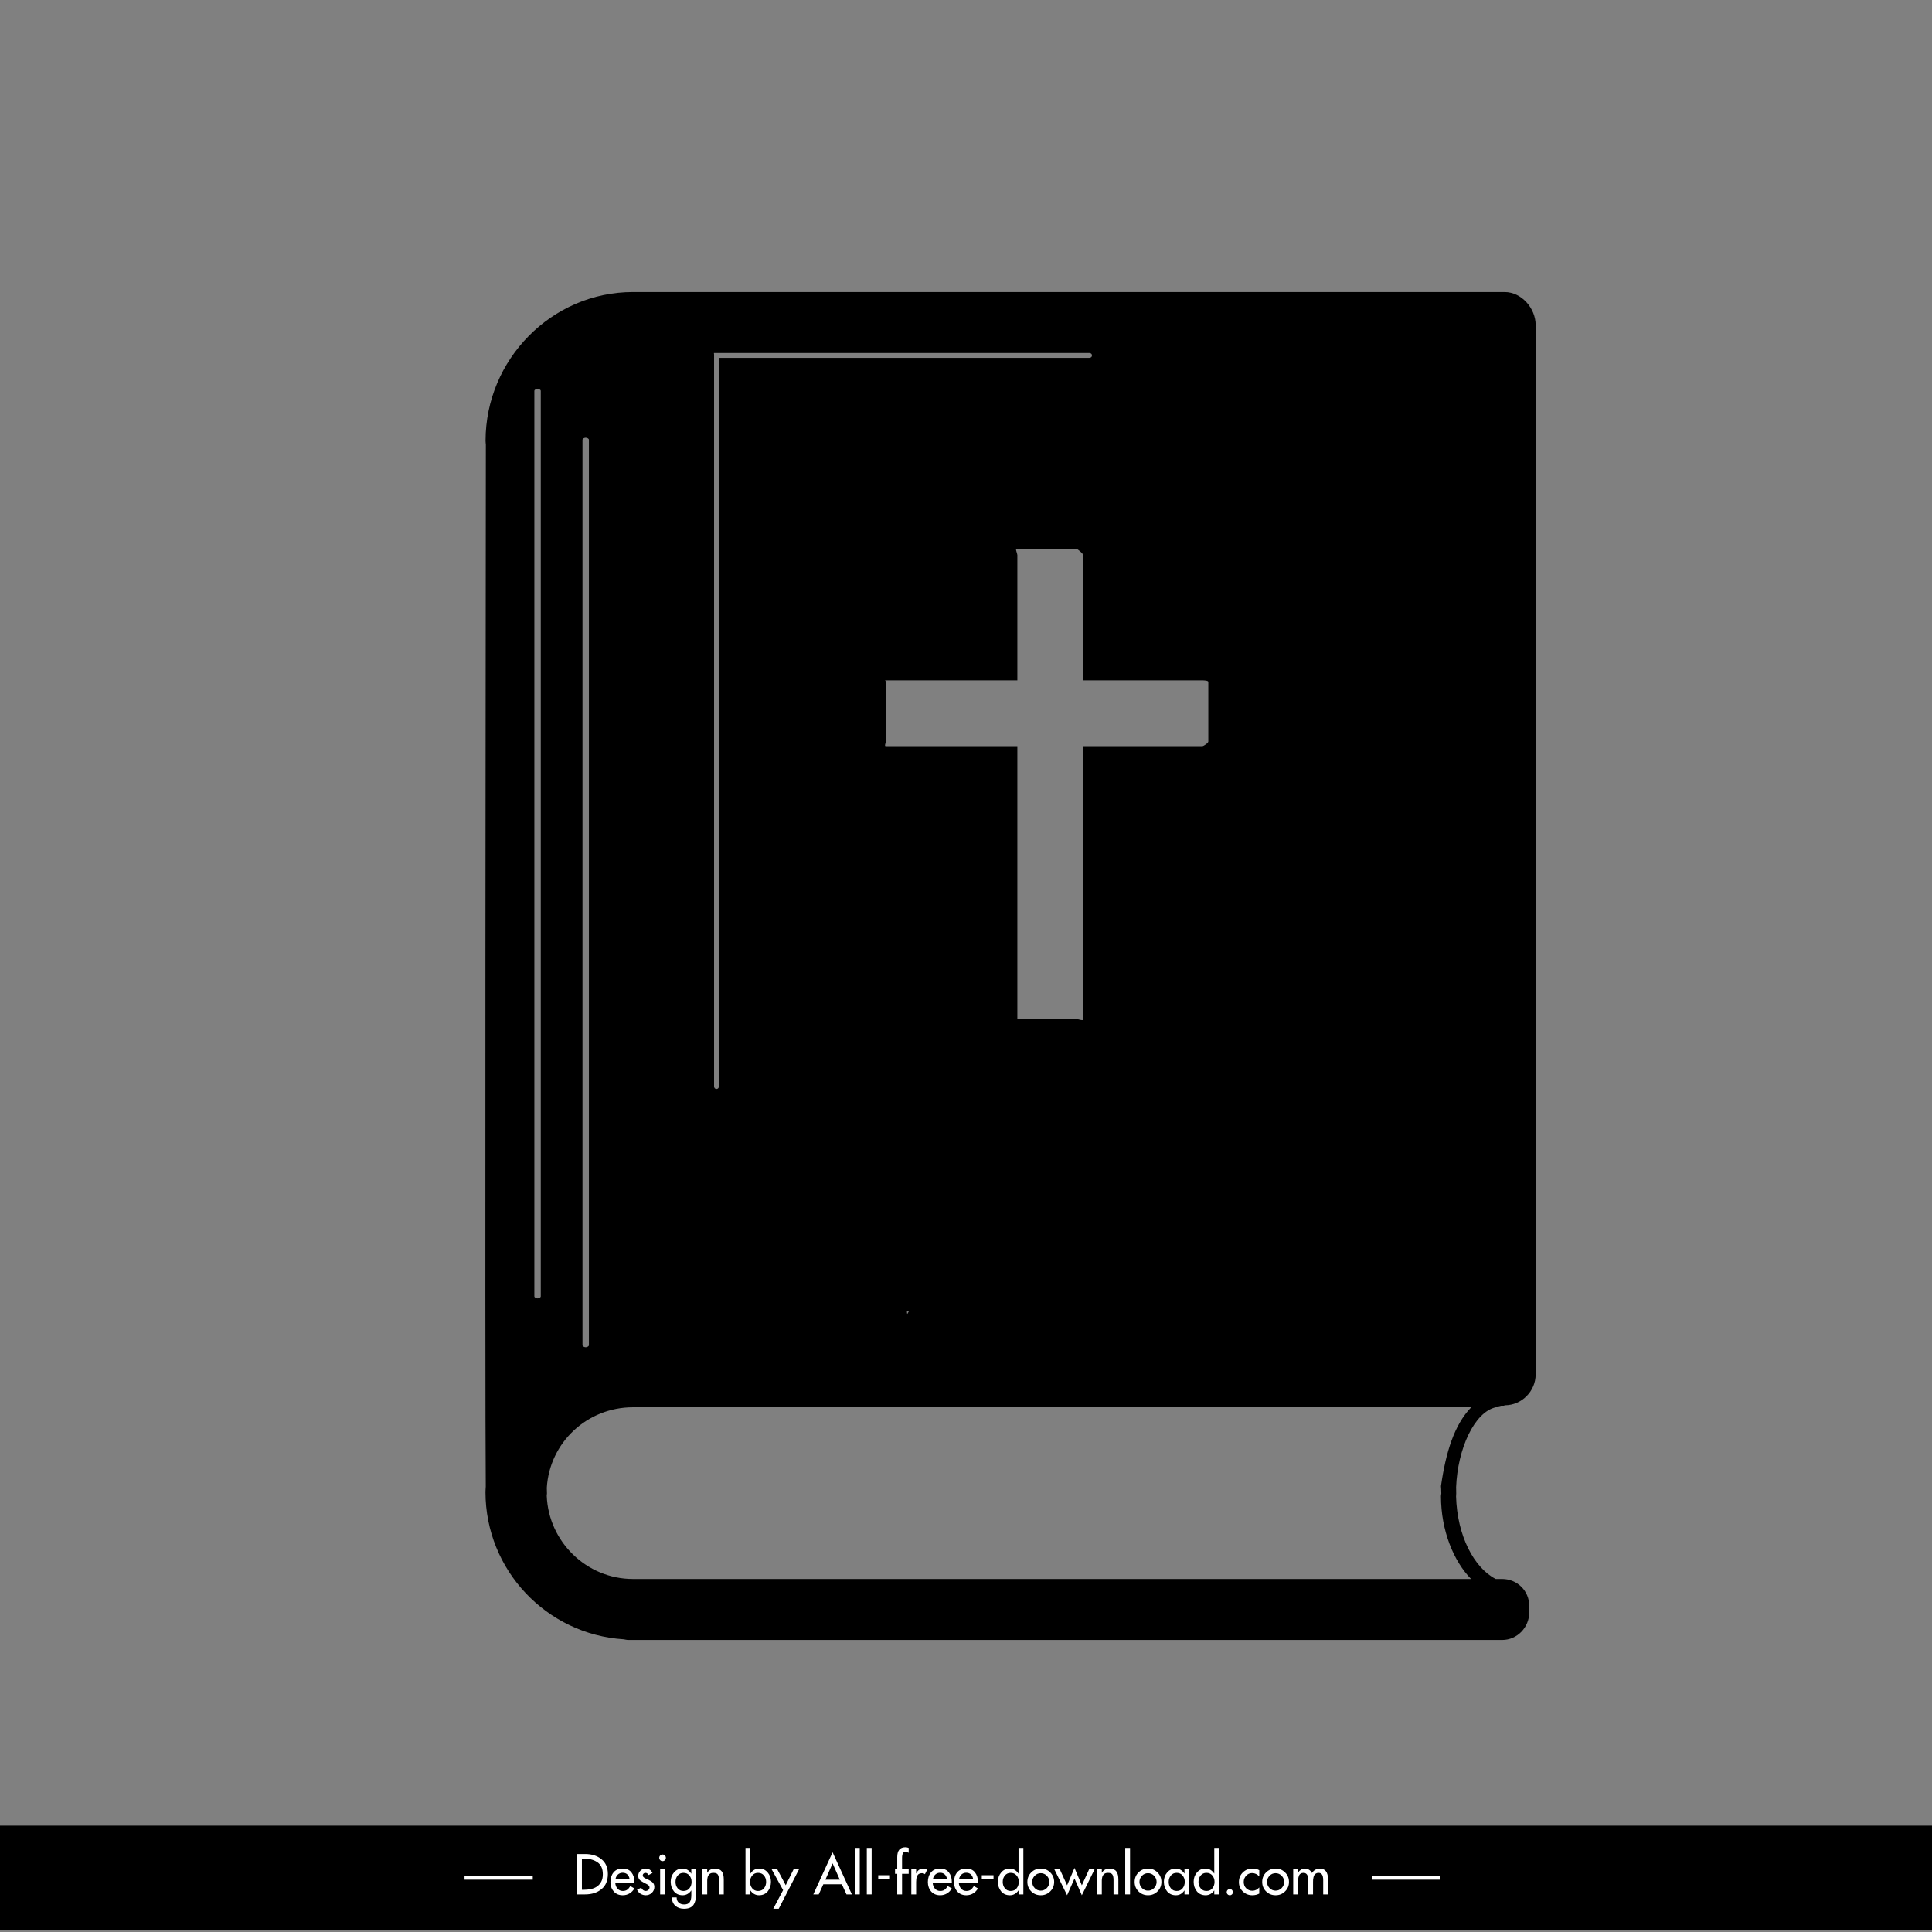 <?xml version="1.0" encoding="utf-8"?>
<!-- Generator: Adobe Illustrator 16.0.0, SVG Export Plug-In . SVG Version: 6.00 Build 0)  -->
<!DOCTYPE svg PUBLIC "-//W3C//DTD SVG 1.1//EN" "http://www.w3.org/Graphics/SVG/1.1/DTD/svg11.dtd">
<svg version="1.1" id="Layer_1" xmlns="http://www.w3.org/2000/svg" xmlns:xlink="http://www.w3.org/1999/xlink" x="0px" y="0px"
	 width="1204px" height="1204px" viewBox="0 0 1204 1204" enable-background="new 0 0 1204 1204" xml:space="preserve">
<rect x="0" y="0" width="1204" height="1204" fill="#808080" stroke="none"/>
<rect fill="none" width="1204" height="1204"/>
<rect y="1137.736" width="1204" height="65.264"/>
<g>
	<g>
		<g>
			<g>
				<g>
					<path fill="#FFFFFF" d="M359.498,1155.414h5.208c4.091,0,7.465,1.081,10.111,3.237c2.672,2.135,4.005,5.206,4.005,9.211
						c0,4.117-1.322,7.269-3.973,9.441c-2.644,2.186-6.062,3.277-10.242,3.277h-5.109V1155.414z M362.635,1177.709h1.103
						c1.626,0,3.157-0.161,4.611-0.484c1.444-0.322,2.7-0.867,3.784-1.632c1.074-0.769,1.939-1.772,2.584-3.005
						c0.647-1.237,0.965-2.768,0.965-4.589c0-1.807-0.312-3.346-0.946-4.622c-0.636-1.28-1.52-2.277-2.656-2.991
						c-1.134-0.73-2.386-1.265-3.756-1.603c-1.364-0.334-2.893-0.5-4.586-0.5h-1.103V1177.709z"/>
					<path fill="#FFFFFF" d="M383.428,1173.269c0.045,1.403,0.49,2.614,1.337,3.641c0.865,1.021,1.992,1.537,3.367,1.537
						c1.092,0,1.989-0.25,2.689-0.752c0.698-0.502,1.364-1.26,1.984-2.286l2.54,1.433c-0.738,1.335-1.745,2.378-3.026,3.141
						c-1.278,0.754-2.683,1.129-4.219,1.129c-2.337,0-4.205-0.775-5.61-2.335c-1.375-1.575-2.062-3.539-2.062-5.875
						c0-2.463,0.652-4.488,1.964-6.067c1.291-1.56,3.171-2.341,5.641-2.341c2.403,0,4.215,0.781,5.441,2.341
						c1.243,1.551,1.87,3.543,1.87,5.971v0.465H383.428z M392.339,1170.998c-0.179-1.2-0.636-2.149-1.386-2.851
						c-0.749-0.7-1.718-1.051-2.918-1.051c-0.581,0-1.125,0.091-1.619,0.283c-0.5,0.191-0.948,0.462-1.338,0.819
						c-0.388,0.355-0.711,0.771-0.968,1.253c-0.254,0.48-0.426,0.994-0.517,1.546H392.339z"/>
					<path fill="#FFFFFF" d="M404.189,1168.531c-0.448-0.908-1.115-1.37-2.004-1.37c-0.42,0-0.801,0.151-1.134,0.449
						c-0.333,0.305-0.5,0.665-0.5,1.088c0,0.399,0.125,0.736,0.384,1.02c0.254,0.281,0.602,0.538,1.049,0.783
						c0.288,0.131,0.514,0.238,0.67,0.316c0.153,0.078,0.407,0.196,0.768,0.35c0.17,0.091,0.333,0.161,0.466,0.2
						c0.132,0.046,0.232,0.091,0.301,0.135c1.109,0.511,1.989,1.102,2.638,1.767c0.645,0.671,0.965,1.561,0.965,2.674
						c0,1.468-0.536,2.703-1.601,3.701c-1.052,0.979-2.302,1.467-3.774,1.467c-0.598,0-1.181-0.081-1.735-0.247
						c-0.554-0.164-1.071-0.401-1.55-0.702c-0.476-0.302-0.899-0.668-1.266-1.101c-0.367-0.434-0.653-0.921-0.852-1.45l2.569-1.17
						c0.733,1.333,1.679,2.006,2.834,2.006c0.472,0,0.904-0.133,1.303-0.387c0.401-0.257,0.697-0.578,0.885-0.968
						c0.187-0.39,0.227-0.812,0.118-1.267c-0.11-0.458-0.459-0.885-1.037-1.288l-2.938-1.564c-0.507-0.271-0.952-0.535-1.33-0.807
						c-0.381-0.259-0.691-0.548-0.935-0.849c-0.245-0.303-0.431-0.635-0.555-1.006c-0.119-0.361-0.178-0.791-0.178-1.279
						c0-1.271,0.441-2.335,1.333-3.203c0.891-0.895,1.981-1.337,3.271-1.337c1.958,0,3.381,0.911,4.271,2.737L404.189,1168.531z"/>
					<path fill="#FFFFFF" d="M414.966,1157.818c0,0.56-0.199,1.03-0.603,1.435c-0.401,0.402-0.887,0.597-1.466,0.597
						c-0.576,0-1.068-0.194-1.469-0.597c-0.398-0.404-0.6-0.875-0.6-1.435c0-0.581,0.202-1.073,0.6-1.485
						c0.401-0.413,0.893-0.615,1.469-0.615c0.58,0,1.065,0.202,1.466,0.615C414.767,1156.745,414.966,1157.237,414.966,1157.818z
						 M414.397,1180.581h-3.001v-15.626h3.001V1180.581z"/>
					<path fill="#FFFFFF" d="M433.825,1180.277c0,2.94-0.556,5.221-1.669,6.843c-1.112,1.603-3.095,2.406-5.945,2.406
						c-2.197,0-4.003-0.638-5.403-1.902c-1.378-1.271-2.089-2.994-2.133-5.181h3.001c0,1.408,0.426,2.49,1.284,3.258
						c0.858,0.772,1.989,1.156,3.389,1.156c1.713,0,2.885-0.505,3.521-1.505c0.639-1.003,0.951-2.417,0.951-4.242v-2.971h-0.066
						c-0.624,0.939-1.393,1.668-2.323,2.189c-0.921,0.523-1.917,0.781-2.982,0.781c-2.318,0-4.138-0.808-5.476-2.431
						c-1.336-1.63-2.004-3.627-2.004-6.009c0-2.246,0.68-4.157,2.039-5.744c1.354-1.624,3.123-2.435,5.306-2.435
						c2.293,0,4.102,1.046,5.439,3.139h0.066v-2.676h3.005V1180.277z M425.912,1178.446c1.581,0,2.813-0.546,3.706-1.638
						c0.913-1.112,1.372-2.464,1.372-4.038c0-1.557-0.459-2.882-1.372-3.969c-0.893-1.095-2.125-1.641-3.706-1.641
						c-1.489,0-2.69,0.562-3.605,1.668c-0.886,1.093-1.331,2.402-1.331,3.941c0,1.574,0.445,2.913,1.331,4.005
						C423.222,1177.888,424.423,1178.446,425.912,1178.446z"/>
					<path fill="#FFFFFF" d="M440.729,1167.061h0.072c0.444-0.817,1.091-1.455,1.933-1.898c0.846-0.446,1.771-0.67,2.772-0.67
						c1.021,0,1.892,0.156,2.6,0.463c0.714,0.318,1.287,0.76,1.721,1.34c0.434,0.581,0.744,1.282,0.934,2.12
						c0.187,0.833,0.283,1.785,0.283,2.855v9.311h-3.002v-8.944c0-1.539-0.221-2.657-0.669-3.369
						c-0.441-0.737-1.367-1.106-2.766-1.106c-0.517,0-0.951,0.051-1.306,0.151c-0.354,0.099-0.664,0.246-0.934,0.436
						c-0.27,0.191-0.485,0.402-0.669,0.649c-0.174,0.242-0.343,0.514-0.498,0.801c-0.07,0.158-0.13,0.355-0.183,0.6
						c-0.056,0.246-0.106,0.498-0.153,0.75c-0.044,0.258-0.077,0.516-0.099,0.77c-0.022,0.257-0.036,0.462-0.036,0.615v1.473v7.176
						h-3.001v-15.626h3.001V1167.061z"/>
					<path fill="#FFFFFF" d="M464.594,1151.611h3.004v15.952h0.069c1.38-2.047,3.192-3.071,5.438-3.071
						c2.183,0,3.952,0.811,5.306,2.435c1.359,1.587,2.033,3.498,2.033,5.744c0,2.382-0.663,4.379-1.999,6.009
						c-1.334,1.623-3.157,2.431-5.474,2.431c-1.067,0-2.063-0.258-2.987-0.781c-0.924-0.521-1.693-1.25-2.317-2.189h-0.069v2.441
						h-3.004V1151.611z M472.372,1178.446c1.582,0,2.815-0.546,3.702-1.638c0.918-1.112,1.372-2.464,1.372-4.038
						c0-1.557-0.454-2.882-1.372-3.969c-0.887-1.095-2.12-1.641-3.702-1.641c-1.489,0-2.69,0.562-3.608,1.668
						c-0.887,1.093-1.334,2.402-1.334,3.941c0,1.574,0.447,2.913,1.334,4.005C469.682,1177.888,470.883,1178.446,472.372,1178.446z"
						/>
					<path fill="#FFFFFF" d="M480.883,1164.955h3.505l5.271,9.917l4.904-9.917h3.373l-12.649,24.571h-3.405l6.143-11.615
						L480.883,1164.955z"/>
					<path fill="#FFFFFF" d="M513.089,1174.271l-2.868,6.31h-3.374l12.017-26.235l12.013,26.235h-3.366l-2.874-6.31H513.089z
						 M518.863,1161.22l-4.474,10.178h8.944L518.863,1161.22z"/>
					<path fill="#FFFFFF" d="M535.781,1180.581h-3.003v-28.97h3.003V1180.581z"/>
					<path fill="#FFFFFF" d="M543.192,1180.581h-3.007v-28.97h3.007V1180.581z"/>
					<path fill="#FFFFFF" d="M554.604,1168.63v2.504h-7.305v-2.504H554.604z"/>
					<path fill="#FFFFFF" d="M566.284,1154.648c-0.932-0.426-1.598-0.632-1.998-0.632c-0.652,0-1.112,0.202-1.407,0.614
						c-0.284,0.412-0.49,0.916-0.598,1.518c-0.066,0.443-0.104,0.798-0.118,1.051c-0.008,0.257-0.014,0.608-0.014,1.055v6.701h4.135
						v2.807h-4.135v12.819h-3.004v-12.819h-1.367v-2.807h1.367v-7.605c0-4.095,1.678-6.14,5.038-6.14
						c0.731,0,1.434,0.139,2.101,0.401V1154.648z"/>
					<path fill="#FFFFFF" d="M570.928,1167.494h0.098c0.38-0.934,0.935-1.665,1.669-2.2c0.731-0.531,1.6-0.802,2.602-0.802
						c0.824,0,1.651,0.252,2.472,0.767l-1.369,2.74c-0.49-0.422-1.103-0.638-1.835-0.638c-1.535,0-2.557,0.625-3.07,1.87
						c-0.219,0.576-0.372,1.15-0.451,1.717c-0.081,0.571-0.114,1.218-0.114,1.952v7.681h-3.005v-15.626h3.005V1167.494z"/>
					<path fill="#FFFFFF" d="M581.238,1173.269c0.047,1.403,0.492,2.614,1.334,3.641c0.87,1.021,1.992,1.537,3.372,1.537
						c1.091,0,1.984-0.25,2.687-0.752c0.698-0.502,1.359-1.26,1.982-2.286l2.542,1.433c-0.739,1.335-1.743,2.378-3.021,3.141
						c-1.28,0.754-2.688,1.129-4.225,1.129c-2.334,0-4.202-0.775-5.604-2.335c-1.378-1.575-2.07-3.539-2.07-5.875
						c0-2.463,0.654-4.488,1.97-6.067c1.288-1.56,3.171-2.341,5.641-2.341c2.4,0,4.215,0.781,5.44,2.341
						c1.244,1.551,1.87,3.543,1.87,5.971v0.465H581.238z M590.153,1170.998c-0.184-1.2-0.647-2.149-1.388-2.851
						c-0.746-0.7-1.717-1.051-2.921-1.051c-0.581,0-1.117,0.091-1.621,0.283c-0.498,0.191-0.941,0.462-1.335,0.819
						c-0.388,0.355-0.711,0.771-0.966,1.253c-0.256,0.48-0.431,0.994-0.519,1.546H590.153z"/>
					<path fill="#FFFFFF" d="M597.518,1173.269c0.05,1.403,0.498,2.614,1.344,3.641c0.864,1.021,1.989,1.537,3.364,1.537
						c1.087,0,1.992-0.25,2.688-0.752c0.701-0.502,1.359-1.26,1.985-2.286l2.538,1.433c-0.739,1.335-1.742,2.378-3.017,3.141
						c-1.284,0.754-2.691,1.129-4.226,1.129c-2.337,0-4.207-0.775-5.604-2.335c-1.381-1.575-2.068-3.539-2.068-5.875
						c0-2.463,0.656-4.488,1.969-6.067c1.287-1.56,3.173-2.341,5.638-2.341c2.406,0,4.213,0.781,5.438,2.341
						c1.246,1.551,1.87,3.543,1.87,5.971v0.465H597.518z M606.436,1170.998c-0.185-1.2-0.64-2.149-1.385-2.851
						c-0.749-0.7-1.723-1.051-2.923-1.051c-0.579,0-1.115,0.091-1.625,0.283c-0.495,0.191-0.94,0.462-1.328,0.819
						c-0.392,0.355-0.708,0.771-0.965,1.253c-0.261,0.48-0.433,0.994-0.521,1.546H606.436z"/>
					<path fill="#FFFFFF" d="M619.146,1168.63v2.504h-7.305v-2.504H619.146z"/>
					<path fill="#FFFFFF" d="M634.733,1178.14h-0.069c-0.62,0.939-1.394,1.668-2.314,2.189c-0.924,0.523-1.917,0.781-2.985,0.781
						c-2.317,0-4.141-0.808-5.476-2.431c-1.337-1.63-2.005-3.627-2.005-6.009c0-2.246,0.684-4.157,2.036-5.744
						c1.356-1.624,3.127-2.435,5.307-2.435c2.249,0,4.06,1.024,5.438,3.071h0.069v-15.952h3.007v28.97h-3.007V1178.14z
						 M629.828,1178.446c1.579,0,2.819-0.546,3.705-1.638c0.912-1.112,1.363-2.464,1.363-4.038c0-1.557-0.451-2.882-1.363-3.969
						c-0.886-1.095-2.126-1.641-3.705-1.641c-1.491,0-2.69,0.562-3.603,1.668c-0.893,1.093-1.331,2.402-1.331,3.941
						c0,1.574,0.438,2.913,1.331,4.005C627.138,1177.888,628.337,1178.446,629.828,1178.446z"/>
					<path fill="#FFFFFF" d="M642.643,1166.897c1.619-1.604,3.605-2.405,5.942-2.405c2.333,0,4.307,0.802,5.907,2.405
						c1.623,1.601,2.435,3.568,2.435,5.906c0,2.337-0.812,4.304-2.435,5.906c-1.601,1.604-3.574,2.4-5.907,2.4
						c-2.337,0-4.323-0.797-5.942-2.4c-1.598-1.603-2.402-3.569-2.402-5.906C640.24,1170.466,641.045,1168.498,642.643,1166.897z
						 M643.247,1172.804c0,1.448,0.517,2.725,1.566,3.836c1.018,1.069,2.274,1.604,3.771,1.604c1.466,0,2.725-0.534,3.768-1.604
						c1.05-1.111,1.566-2.388,1.566-3.836c0-1.468-0.517-2.746-1.566-3.837c-1.043-1.068-2.302-1.605-3.768-1.605
						c-1.497,0-2.754,0.537-3.771,1.605C643.764,1170.058,643.247,1171.336,643.247,1172.804z"/>
					<path fill="#FFFFFF" d="M665.002,1174.907l4.607-10.813l4.576,10.813l4.536-9.952h3.404l-7.94,16.155l-4.576-10.441
						l-4.607,10.441l-7.94-16.155h3.401L665.002,1174.907z"/>
					<path fill="#FFFFFF" d="M686.631,1167.061h0.069c0.441-0.817,1.09-1.455,1.936-1.898c0.846-0.446,1.77-0.67,2.769-0.67
						c1.027,0,1.89,0.156,2.606,0.463c0.711,0.318,1.287,0.76,1.71,1.34c0.436,0.581,0.755,1.282,0.94,2.12
						c0.19,0.833,0.285,1.785,0.285,2.855v9.311h-3.011v-8.944c0-1.539-0.22-2.657-0.667-3.369
						c-0.436-0.737-1.363-1.106-2.763-1.106c-0.511,0-0.952,0.051-1.307,0.151c-0.356,0.099-0.664,0.246-0.931,0.436
						c-0.269,0.191-0.488,0.402-0.673,0.649c-0.173,0.242-0.342,0.514-0.495,0.801c-0.068,0.158-0.128,0.355-0.185,0.6
						c-0.06,0.246-0.106,0.498-0.15,0.75c-0.041,0.258-0.081,0.516-0.097,0.77c-0.032,0.257-0.038,0.462-0.038,0.615v1.473v7.176
						h-3.001v-15.626h3.001V1167.061z"/>
					<path fill="#FFFFFF" d="M704.22,1180.581h-3.001v-28.97h3.001V1180.581z"/>
					<path fill="#FFFFFF" d="M709.491,1166.897c1.622-1.604,3.605-2.405,5.945-2.405c2.334,0,4.304,0.802,5.904,2.405
						c1.623,1.601,2.434,3.568,2.434,5.906c0,2.337-0.811,4.304-2.434,5.906c-1.601,1.604-3.57,2.4-5.904,2.4
						c-2.34,0-4.323-0.797-5.945-2.4c-1.601-1.603-2.402-3.569-2.402-5.906C707.089,1170.466,707.891,1168.498,709.491,1166.897z
						 M710.096,1172.804c0,1.448,0.52,2.725,1.566,3.836c1.024,1.069,2.277,1.604,3.774,1.604c1.463,0,2.725-0.534,3.768-1.604
						c1.044-1.111,1.57-2.388,1.57-3.836c0-1.468-0.526-2.746-1.57-3.837c-1.043-1.068-2.305-1.605-3.768-1.605
						c-1.497,0-2.75,0.537-3.774,1.605C710.615,1170.058,710.096,1171.336,710.096,1172.804z"/>
					<path fill="#FFFFFF" d="M741.163,1180.581h-3.004v-2.441h-0.063c-1.334,1.982-3.106,2.971-5.306,2.971
						c-2.296,0-4.116-0.808-5.479-2.431c-1.335-1.63-1.999-3.627-1.999-6.009c0-2.246,0.674-4.157,2.036-5.744
						c1.359-1.624,3.136-2.435,5.341-2.435c2.228,0,4.025,1.024,5.406,3.071h0.063v-2.608h3.004V1180.581z M733.257,1178.446
						c1.582,0,2.81-0.546,3.699-1.638c0.914-1.112,1.375-2.464,1.375-4.038c0-1.557-0.461-2.882-1.375-3.969
						c-0.89-1.095-2.117-1.641-3.699-1.641c-1.494,0-2.697,0.562-3.603,1.668c-0.896,1.093-1.338,2.402-1.338,3.941
						c0,1.574,0.442,2.913,1.338,4.005C730.56,1177.888,731.763,1178.446,733.257,1178.446z"/>
					<path fill="#FFFFFF" d="M756.715,1178.14h-0.063c-0.623,0.939-1.397,1.668-2.317,2.189c-0.925,0.523-1.924,0.781-2.989,0.781
						c-2.314,0-4.141-0.808-5.469-2.431c-1.338-1.63-2.008-3.627-2.008-6.009c0-2.246,0.677-4.157,2.039-5.744
						c1.354-1.624,3.123-2.435,5.304-2.435c2.248,0,4.059,1.024,5.44,3.071h0.063v-15.952h3.007v28.97h-3.007V1178.14z
						 M751.813,1178.446c1.579,0,2.807-0.546,3.7-1.638c0.914-1.112,1.371-2.464,1.371-4.038c0-1.557-0.457-2.882-1.371-3.969
						c-0.894-1.095-2.121-1.641-3.7-1.641c-1.494,0-2.693,0.562-3.602,1.668c-0.894,1.093-1.338,2.402-1.338,3.941
						c0,1.574,0.444,2.913,1.338,4.005C749.119,1177.888,750.318,1178.446,751.813,1178.446z"/>
					<path fill="#FFFFFF" d="M768.333,1179.177c0,0.538-0.191,0.992-0.566,1.37c-0.38,0.378-0.837,0.563-1.376,0.563
						c-0.529,0-0.986-0.186-1.359-0.563c-0.379-0.378-0.569-0.832-0.569-1.37c0-0.511,0.19-0.964,0.569-1.354
						c0.373-0.385,0.83-0.581,1.359-0.581c0.539,0,0.996,0.196,1.376,0.581C768.142,1178.213,768.333,1178.666,768.333,1179.177z"/>
					<path fill="#FFFFFF" d="M784.756,1169.396c-1.243-1.396-2.743-2.099-4.476-2.099c-1.447,0-2.685,0.545-3.699,1.634
						c-1.006,1.113-1.51,2.397-1.51,3.84c0,1.626,0.504,2.949,1.51,3.973c1.043,1.044,2.346,1.568,3.899,1.568
						c1.601,0,3.032-0.69,4.275-2.07v3.838c-1.296,0.688-2.725,1.031-4.31,1.031c-2.315,0-4.292-0.781-5.939-2.366
						c-1.629-1.559-2.434-3.508-2.434-5.844c0-2.399,0.805-4.402,2.434-6.003c1.623-1.604,3.662-2.405,6.108-2.405
						c1.606,0,2.979,0.346,4.141,1.035V1169.396z"/>
					<path fill="#FFFFFF" d="M788.994,1166.897c1.62-1.604,3.603-2.405,5.939-2.405s4.301,0.802,5.904,2.405
						c1.632,1.601,2.44,3.568,2.44,5.906c0,2.337-0.809,4.304-2.44,5.906c-1.604,1.604-3.567,2.4-5.904,2.4s-4.319-0.797-5.939-2.4
						c-1.61-1.603-2.405-3.569-2.405-5.906C786.589,1170.466,787.384,1168.498,788.994,1166.897z M789.59,1172.804
						c0,1.448,0.526,2.725,1.569,3.836c1.023,1.069,2.283,1.604,3.774,1.604c1.466,0,2.722-0.534,3.771-1.604
						c1.043-1.111,1.565-2.388,1.565-3.836c0-1.468-0.522-2.746-1.565-3.837c-1.05-1.068-2.306-1.605-3.771-1.605
						c-1.491,0-2.751,0.537-3.774,1.605C790.116,1170.058,789.59,1171.336,789.59,1172.804z"/>
					<path fill="#FFFFFF" d="M808.91,1166.927h0.065c0.451-0.712,1.047-1.295,1.792-1.754c0.745-0.454,1.535-0.681,2.353-0.681
						c1.936,0,3.439,0.927,4.508,2.774c0.488-0.849,1.158-1.523,2.017-2.023c0.858-0.499,1.786-0.751,2.788-0.751
						c3.452,0,5.172,2.25,5.172,6.739v9.35h-3.004v-8.846c0-0.399-0.013-0.796-0.047-1.188c-0.031-0.387-0.098-0.766-0.186-1.132
						c-0.084-0.365-0.222-0.705-0.4-1.019c-0.176-0.31-0.423-0.592-0.733-0.834c-0.4-0.267-0.914-0.402-1.534-0.402
						c-0.624,0-1.159,0.136-1.604,0.402c-0.42,0.242-0.752,0.553-0.986,0.914c-0.229,0.371-0.41,0.835-0.548,1.387
						c-0.132,0.561-0.214,1.062-0.254,1.503c-0.031,0.445-0.044,0.959-0.044,1.533v7.681h-3.004v-8.278
						c0-0.536-0.019-0.975-0.035-1.333c-0.024-0.355-0.091-0.799-0.197-1.339c-0.112-0.575-0.257-1.001-0.438-1.266
						c-0.178-0.315-0.451-0.586-0.833-0.835c-0.376-0.246-0.833-0.369-1.369-0.369c-1.534,0-2.527,0.672-2.969,2.003
						c-0.201,0.631-0.336,1.212-0.396,1.77c-0.071,0.558-0.112,1.216-0.112,1.967v7.681h-2.998v-15.626h2.998V1166.927z"/>
				</g>
				<g>
					<rect x="289.487" y="1169.328" fill="#FFFFFF" width="42.515" height="2.077"/>
					<rect x="855.106" y="1169.328" fill="#FFFFFF" width="42.51" height="2.077"/>
				</g>
			</g>
		</g>
	</g>
</g>
<g>
	<path d="M932.157,877h0.838c1.479,0,2.922-0.717,4.317-1.032c0.138,0,0.385-0.204,0.479-0.204c10.55,0,19.208-8.79,19.208-19.304
		V202.62c0-10.51-8.808-20.62-19.357-20.62h-543.13c-50.719,0-91.918,42.013-91.918,92.7c0,0.656,0.124,1.707,0.178,2.392
		c-0.054,46.786-0.642,592.756-0.054,649.306c-0.036,1.102-0.178,2.268-0.178,3.392c0,48.732,38.128,88.765,86.165,91.792
		c0.928,0.138,1.907,0.419,2.879,0.419h544.507c9.419,0,16.909-7.82,16.909-17.242v-3.97c0-9.427-7.49-16.788-16.909-16.788h-3.987
		c-13.61-7-24.022-27.045-24.704-51.429l0.025-0.355c0.04-0.492,0.069-1.011,0.069-1.519c0-0.689-0.015-1.658-0.037-2.891
		l-0.025-0.993C908.356,902.943,918.775,880,932.157,877z M849,456c0-0.897,0-1.623,0-1.623S849,455.102,849,456v362.169
		c0,0.892,0.393-1.169-0.499-1.169h-281.68c-0.896,0-1.617,4-1.617,0c0,0,0.722,0,1.617,0H849V456z M753,424.955v37.157
		c0,0.896-2.889,2.888-3.784,2.888H675v170.402c0,0.896-3.47-0.402-4.361-0.402h-37.16c-0.896,0,0.521,1.298,0.521,0.402V465
		h-82.072c-0.895,0,0.072-1.993,0.072-2.888v-37.157c0-0.896-0.967-0.955-0.072-0.955H634v-78.119c0-0.896-1.418-3.881-0.521-3.881
		h37.16c0.892,0,4.361,2.986,4.361,3.881V424h74.216C750.111,424,753,424.06,753,424.955z M445,220.863
		c0-0.896-0.467-0.863,0.428-0.863h233.459c0.898,0,1.624,0.604,1.624,1.5s-0.726,1.5-1.624,1.5H448v454.037
		c0,0.896-0.607,1.622-1.5,1.622c-0.898,0-1.5-0.727-1.5-1.622V220.863z M363,274.069c0-0.714,1.104-1.291,2-1.291s2,0.577,2,1.291
		v564.242c0,0.71-1.104,1.29-2,1.29s-2-0.58-2-1.29V274.069z M337,807.851c0,0.711-1.101,1.291-2,1.291c-0.892,0-2-0.58-2-1.291
		V243.608c0-0.712,1.108-1.289,2-1.289c0.899,0,2,0.577,2,1.289V807.851z M898,926.104v0.123l0.119,1.726
		c0.029,1.167,0.088,2.066,0.088,2.708c0,0.254-0.079,0.493-0.095,0.736L898,932.253v0.195c0,21.456,7.942,40.552,18.76,51.552
		H394.466c-28.913,0-52.594-23.144-53.743-51.799c0.04-0.5,0.134-1.044,0.134-1.559c0-0.834-0.037-1.676-0.094-3.451
		C342.438,899.008,365.865,877,394.466,877h522.385C906.21,888,901,905.193,898,926.104z"/>
</g>
</svg>
